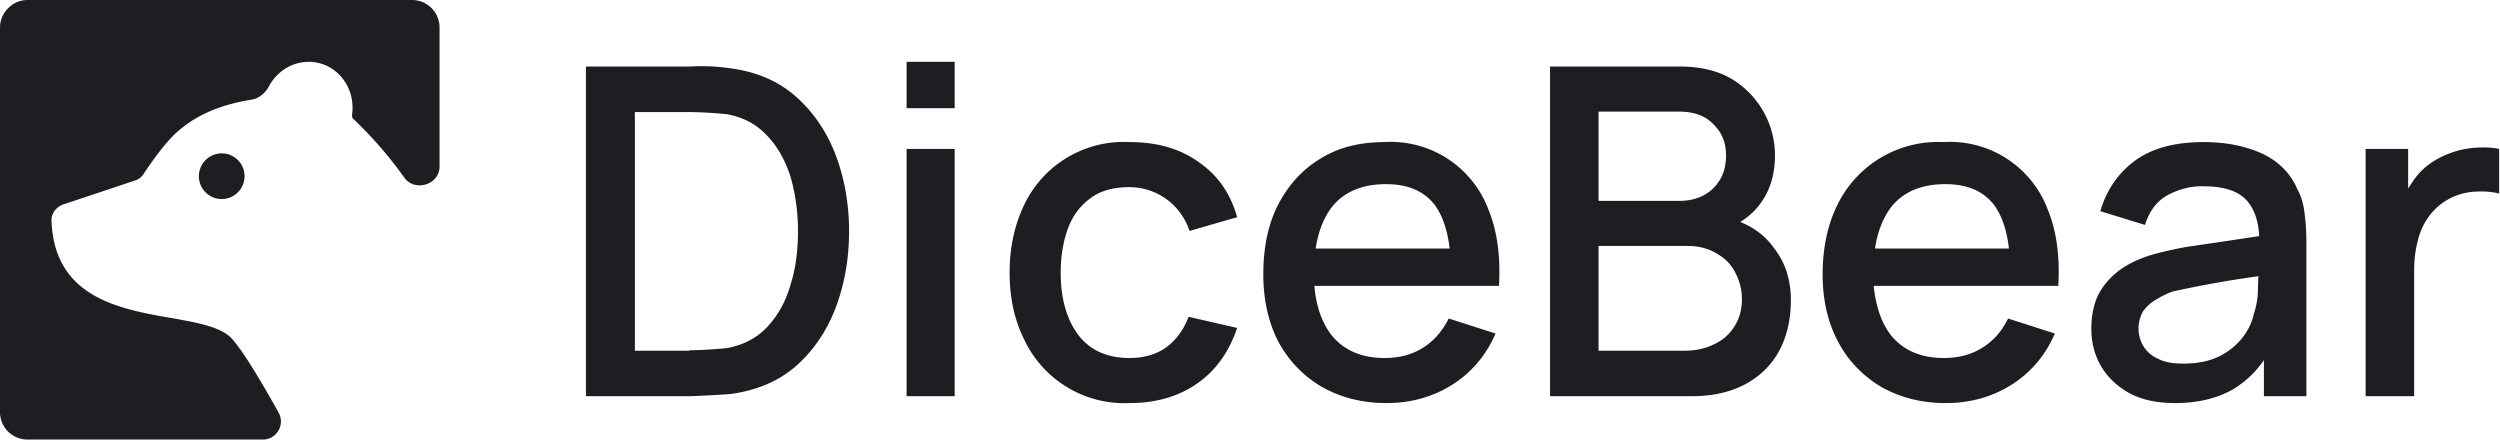 <svg xmlns="http://www.w3.org/2000/svg" width="5824" height="1024" fill="none"><path fill="#1C1E21" d="M19 19C31 7 47 0 64 0h896a64 64 0 0 1 64 64v324c0 42-57 60-82 26a937 937 0 0 0-121-139l-1-7c9-60-30-115-87-123-44-6-85 17-106 55-8 16-23 29-40 32-89 14-138 45-168 70-32 26-67 77-83 101-5 9-13 15-23 18l-165 55c-17 6-29 21-28 39 7 178 158 205 280 226 62 11 117 21 141 49 26 29 66 96 108 171 16 29-5 63-37 63H64a64 64 0 0 1-64-64V64c0-17 7-33 19-45Z"/><path fill="#1C1E21" d="M497 460a53 53 0 1 0 39-99 53 53 0 0 0-39 99Z"/><path fill="#1C1E21" fill-rule="evenodd" d="M1365 155v768h241a2519 2519 0 0 0 95-5c60-8 111-29 152-64 41-36 72-81 93-135 21-55 32-115 32-180s-11-125-32-180c-21-54-52-99-93-135s-92-57-152-65a465 465 0 0 0-95-4h-241Zm241 662h-127V261h127a1039 1039 0 0 1 87 5c39 7 70 24 94 50 25 26 43 59 55 97 11 39 17 81 17 126 0 43-5 85-17 123-11 39-29 72-54 99-24 26-56 43-95 50a998 998 0 0 1-87 5Z" clip-rule="evenodd"/><path fill="#1C1E21" d="M2112 252V144h112v108h-112ZM2112 923V347h112v576h-112ZM2631 939a258 258 0 0 1-245-148c-23-46-34-98-34-156 0-60 12-112 34-158a257 257 0 0 1 246-146c63 0 117 15 161 47 45 31 74 74 89 128l-111 32a147 147 0 0 0-140-102c-37 0-67 8-91 26-23 17-41 40-52 70s-17 64-17 103c0 59 13 107 40 144 27 36 67 55 120 55 35 0 64-9 86-25 23-17 40-40 52-71l113 26c-19 56-50 100-94 130-43 30-96 45-157 45Z"/><path fill="#1C1E21" fill-rule="evenodd" d="M3079 901c44 25 94 38 151 38 56 0 107-14 152-42 46-29 80-69 102-120l-109-35c-15 29-34 52-60 68-25 16-55 24-90 24-53 0-94-18-122-52-23-29-37-68-41-116h430c4-69-4-128-25-179a243 243 0 0 0-242-156c-56 0-106 12-148 38-42 25-75 61-99 107s-35 101-35 163c0 60 12 112 35 157 24 44 58 80 101 105Zm298-322c-5-44-17-78-35-102-25-32-62-48-113-48-56 0-98 18-126 53-19 25-32 57-38 97h312ZM3913 155h-302v768h331c49 0 90-10 124-28 35-19 61-45 79-78 18-34 27-73 27-118 0-47-13-88-40-122-19-27-46-47-78-60 20-12 37-28 50-47 21-30 31-67 31-109a208 208 0 0 0-99-176c-33-20-74-30-123-30Zm12 662h-201V573h208c25 0 48 6 66 17 20 11 34 25 44 44s16 39 16 63-6 46-18 64c-11 18-27 32-47 41-20 10-43 15-68 15Zm-14-349h-187V260h187c34 0 61 9 80 29 20 19 30 43 30 73 0 23-5 42-15 58a97 97 0 0 1-39 36c-16 8-35 12-56 12ZM4382 901c44 25 94 38 151 38 56 0 107-14 152-42 46-29 80-69 102-120l-109-35c-14 29-34 52-60 68-25 16-55 24-90 24-53 0-94-18-122-52-23-29-36-68-41-116h430c4-69-4-128-25-179a243 243 0 0 0-242-156 261 261 0 0 0-247 145c-23 46-35 101-35 163 0 60 12 112 36 157 23 44 58 80 100 105Zm298-322c-5-44-17-78-35-102-25-32-62-48-113-48-56 0-98 18-126 53-19 25-32 57-38 97h312ZM4959 915c29 16 65 24 108 24 53 0 98-11 135-32 28-17 52-39 72-68v84h99V568c0-24-1-47-4-68-2-21-7-41-17-59-16-38-46-67-84-84s-83-26-134-26c-67 0-120 14-160 43-40 30-67 69-81 118l104 32c10-32 27-55 52-69 26-14 55-22 84-21 48 0 81 11 101 33 17 19 27 46 29 83a21852 21852 0 0 1-168 25c-29 5-59 12-87 20-30 10-55 22-75 38-19 15-35 34-46 56-10 22-15 48-15 77 0 31 7 60 22 86s37 47 65 63Zm209-84c-23 11-50 16-82 16-24 0-43-3-58-11-16-7-27-17-35-30a81 81 0 0 1-1-80c8-11 17-20 29-27 13-8 26-15 41-20a2527 2527 0 0 1 195-35l4-1-1 33c0 19-4 39-10 57-4 19-13 37-27 55-14 17-32 32-55 43Z" clip-rule="evenodd"/><path fill="#1C1E21" d="M5511 347h99v92l14-21c11-15 24-28 40-39a213 213 0 0 1 104-35c18-1 36-1 54 3v104c-19-5-40-6-63-4a142 142 0 0 0-106 65c-11 17-18 36-22 55-5 21-7 42-7 65v291h-113V347Z"/></svg>